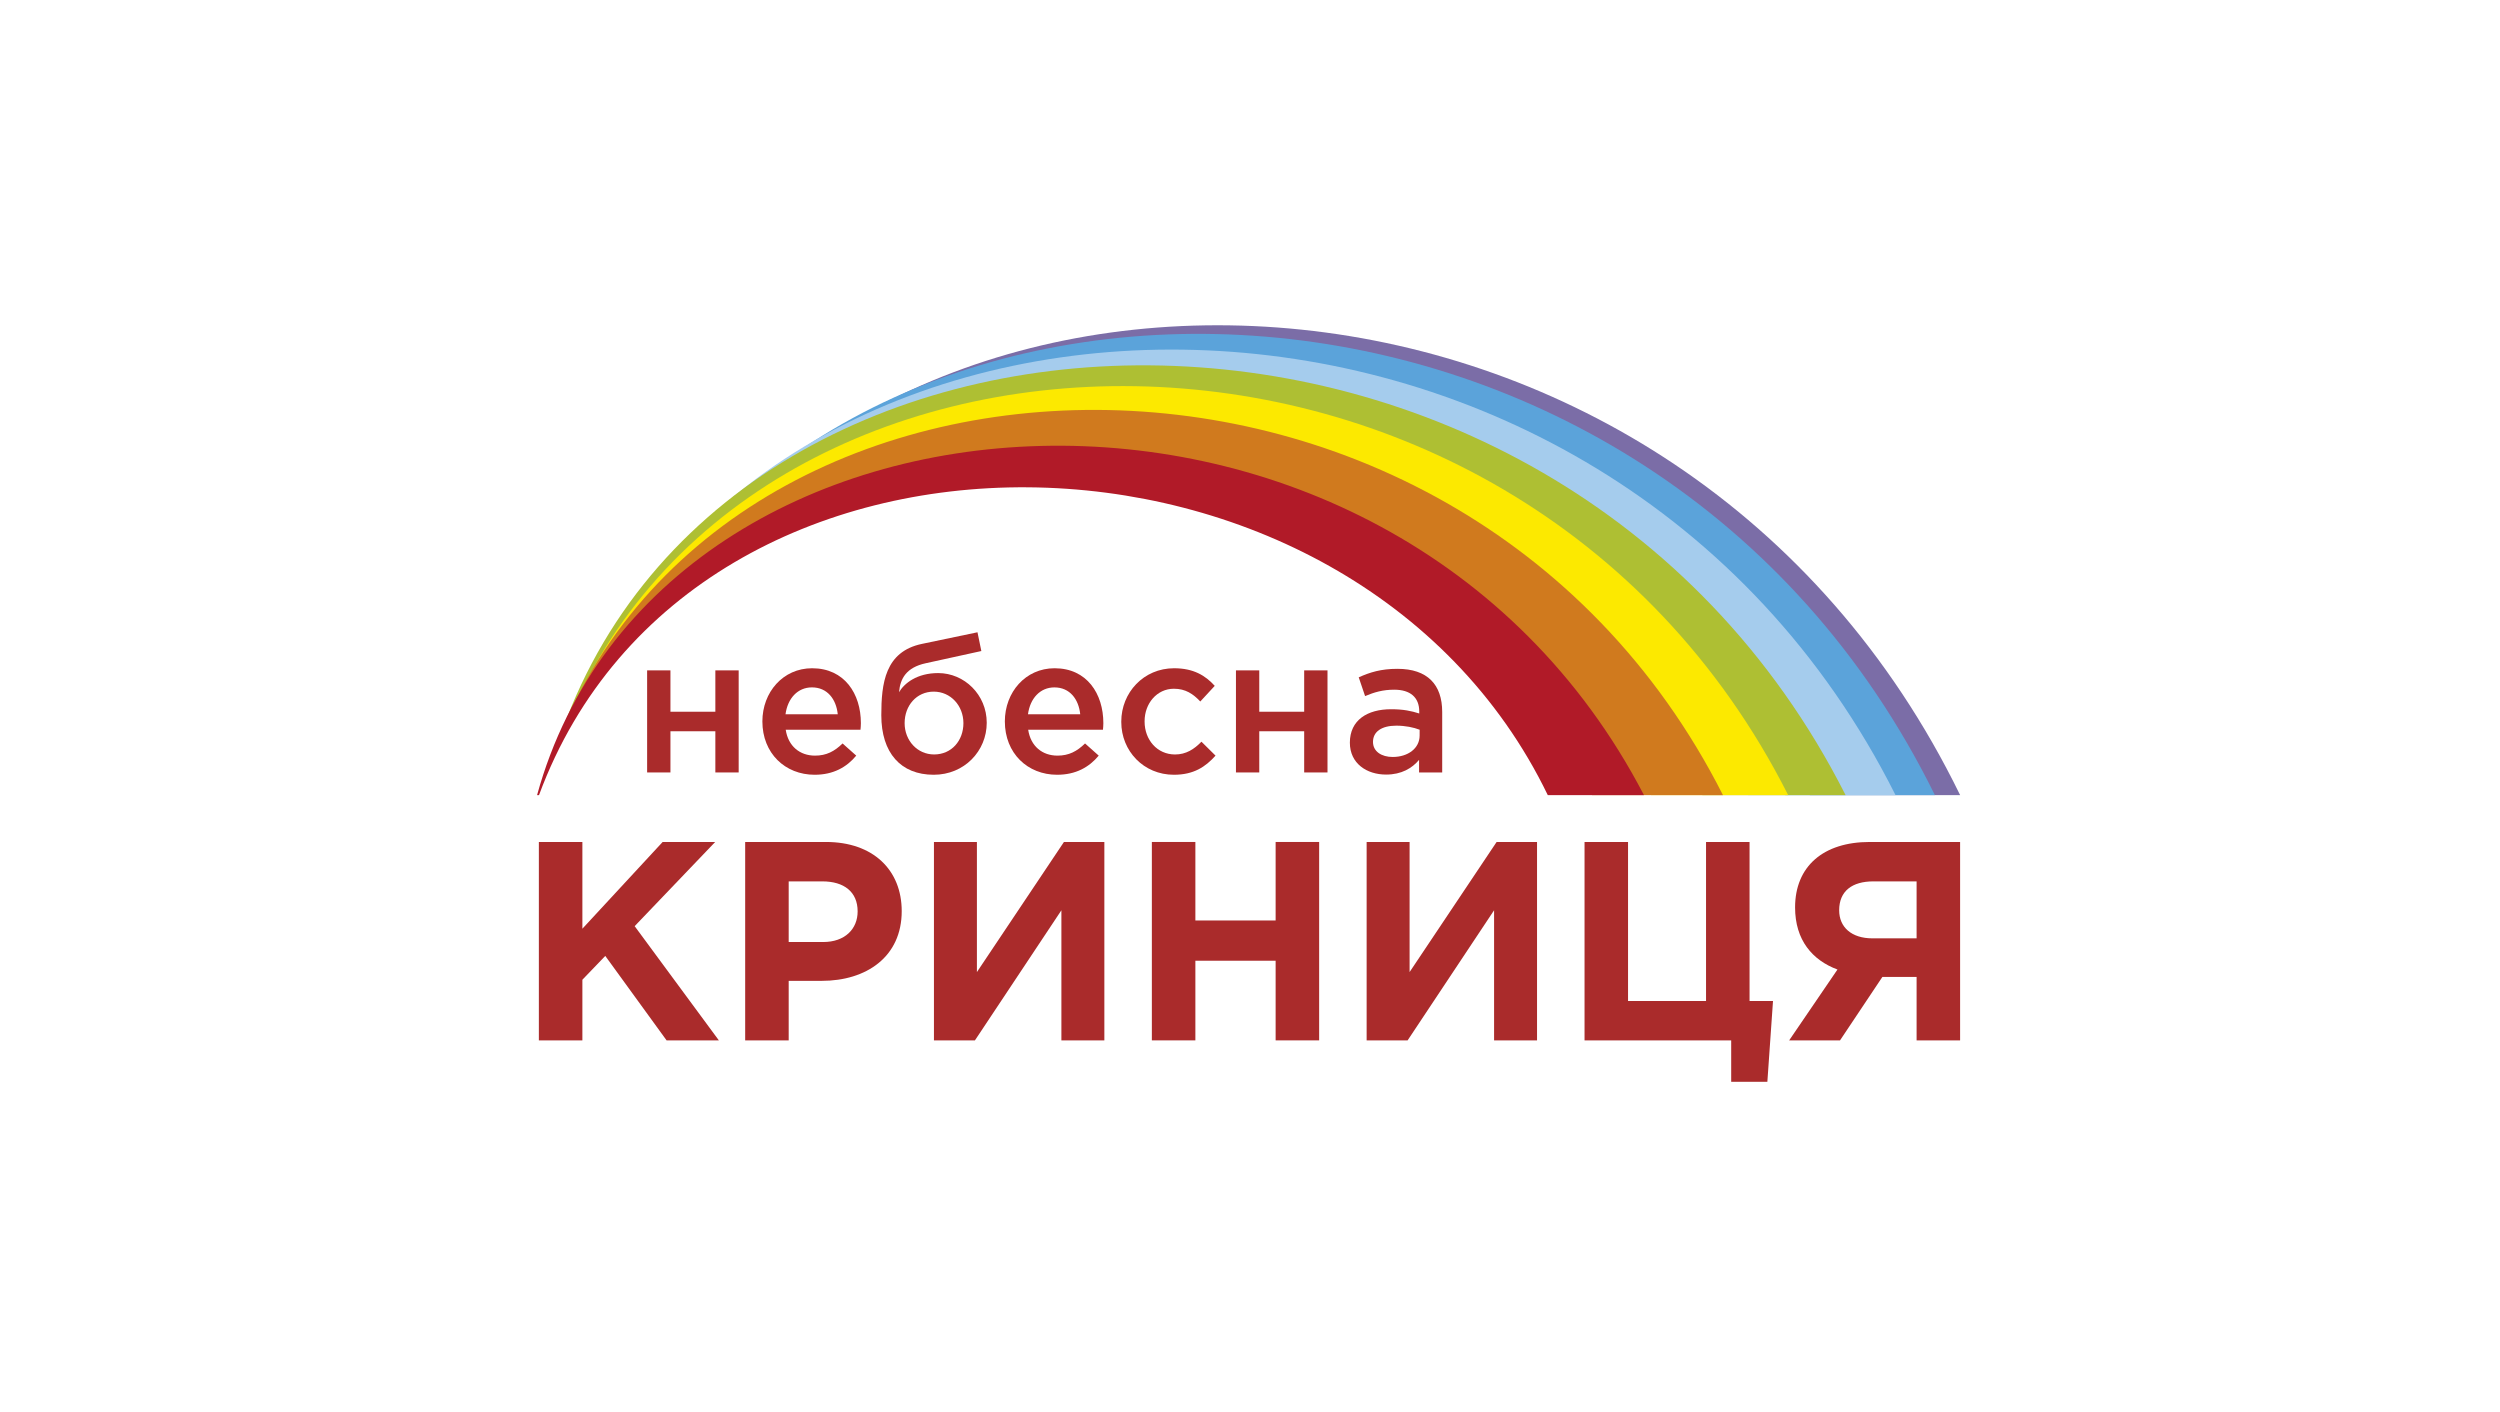 <svg width="147" height="83" viewBox="0 0 147 83" fill="none" xmlns="http://www.w3.org/2000/svg">
<path d="M31.685 49.508H34.244V54.608L38.963 49.508H42.053L37.318 54.458L42.269 61.174H39.195L35.59 56.208L34.244 57.608V61.174H31.685V49.508Z" fill="#AA2B2B"/>
<path d="M43.816 49.508H48.568C51.343 49.508 53.021 51.158 53.021 53.575C53.021 56.275 50.927 57.674 48.319 57.674H46.375V61.174H43.816V49.508ZM48.402 55.391C49.681 55.391 50.429 54.625 50.429 53.591C50.429 52.441 49.631 51.825 48.352 51.825H46.375V55.391L48.402 55.391Z" fill="#AA2B2B"/>
<path d="M64.936 61.174H62.41V53.525L57.326 61.174H54.916V49.508H57.442V57.158L62.56 49.508H64.936V61.174Z" fill="#AA2B2B"/>
<path d="M67.729 49.508H70.288V54.124H75.007V49.508H77.566V61.174H75.007V56.491H70.288V61.174H67.729V49.508Z" fill="#AA2B2B"/>
<path d="M90.378 61.174H87.852V53.524L82.768 61.174H80.358V49.508H82.884V57.158L88.001 49.508H90.378V61.174H90.378Z" fill="#AA2B2B"/>
<path d="M101.794 61.174H93.171V49.508H95.729V58.858H100.315V49.508H102.874V58.858H104.253L103.921 63.608H101.794V61.174H101.794Z" fill="#AA2B2B"/>
<path d="M115.254 61.175H112.696V57.442H110.685L108.193 61.175H105.202L108.043 57.008C106.564 56.458 105.551 55.275 105.551 53.358C105.551 50.942 107.212 49.508 109.937 49.508H115.254V61.175ZM112.696 55.175V51.825H110.153C108.907 51.825 108.143 52.392 108.143 53.525C108.143 54.508 108.857 55.175 110.103 55.175H112.696V55.175Z" fill="#AA2B2B"/>
<path d="M38.051 39.418H39.422V41.85H42.063V39.418H43.434V45.42H42.063V42.998H39.422V45.42H38.051V39.418Z" fill="#AA2B2B"/>
<path d="M44.828 42.419C44.828 40.702 46.041 39.293 47.752 39.293C49.656 39.293 50.62 40.793 50.62 42.521C50.62 42.612 50.608 42.839 50.597 42.908H46.2C46.347 43.885 47.038 44.431 47.922 44.431C48.591 44.431 49.067 44.181 49.543 43.715L50.347 44.431C49.781 45.113 48.999 45.556 47.9 45.556C46.166 45.556 44.828 44.294 44.828 42.419ZM49.26 41.998C49.169 41.112 48.648 40.418 47.741 40.418C46.902 40.418 46.313 41.066 46.188 41.998H49.26Z" fill="#AA2B2B"/>
<path d="M51.821 42.055C51.821 40.191 52.036 38.315 54.212 37.86L57.476 37.178L57.703 38.281L54.439 38.997C53.283 39.247 52.931 39.906 52.864 40.702C53.169 40.179 53.917 39.577 55.164 39.577C56.705 39.577 58.02 40.85 58.02 42.498C58.02 44.158 56.705 45.556 54.903 45.556C52.965 45.556 51.821 44.271 51.821 42.055ZM56.649 42.521C56.649 41.498 55.901 40.668 54.904 40.668C53.895 40.668 53.192 41.486 53.192 42.521C53.192 43.544 53.94 44.362 54.926 44.362C55.957 44.362 56.649 43.544 56.649 42.521Z" fill="#AA2B2B"/>
<path d="M59.085 42.419C59.085 40.703 60.298 39.293 62.009 39.293C63.913 39.293 64.877 40.794 64.877 42.522C64.877 42.612 64.865 42.84 64.854 42.908H60.457C60.604 43.886 61.295 44.431 62.179 44.431C62.848 44.431 63.324 44.181 63.8 43.715L64.605 44.431C64.038 45.113 63.256 45.556 62.157 45.556C60.423 45.556 59.085 44.295 59.085 42.419ZM63.517 41.998C63.426 41.112 62.905 40.419 61.998 40.419C61.159 40.419 60.57 41.066 60.445 41.998H63.517Z" fill="#AA2B2B"/>
<path d="M65.931 42.453V42.43C65.931 40.725 67.245 39.293 69.036 39.293C70.169 39.293 70.872 39.714 71.427 40.328L70.577 41.248C70.158 40.805 69.716 40.498 69.025 40.498C68.027 40.498 67.302 41.362 67.302 42.408V42.43C67.302 43.499 68.039 44.363 69.093 44.363C69.739 44.363 70.215 44.056 70.645 43.612L71.473 44.431C70.883 45.09 70.192 45.556 69.025 45.556C67.245 45.556 65.931 44.158 65.931 42.453Z" fill="#AA2B2B"/>
<path d="M72.674 39.418H74.045V41.85H76.686V39.418H78.057V45.42H76.686V42.998H74.045V45.42H72.674V39.418Z" fill="#AA2B2B"/>
<path d="M83.441 45.42V44.681C83.032 45.17 82.409 45.545 81.503 45.545C80.369 45.545 79.372 44.897 79.372 43.669C79.372 42.339 80.403 41.703 81.797 41.703C82.523 41.703 82.987 41.805 83.452 41.953V41.839C83.452 41.009 82.931 40.554 81.979 40.554C81.31 40.554 80.811 40.702 80.267 40.93L79.893 39.827C80.551 39.532 81.197 39.327 82.171 39.327C83.939 39.327 84.801 40.259 84.801 41.862V45.42H83.441V45.42ZM83.475 42.908C83.123 42.771 82.636 42.669 82.103 42.669C81.242 42.669 80.732 43.021 80.732 43.624C80.732 44.192 81.242 44.51 81.888 44.51C82.794 44.51 83.474 43.999 83.474 43.249L83.475 42.908Z" fill="#AA2B2B"/>
<path fill-rule="evenodd" clip-rule="evenodd" d="M106.418 46.752C92.03 22.491 58.433 16.23 42.259 33.052C41.794 33.38 41.339 33.725 40.895 34.088C40.132 34.618 39.406 35.181 38.72 35.775C54.015 11.252 98.763 12.93 115.255 46.752H106.418Z" fill="#7B6DA7"/>
<path fill-rule="evenodd" clip-rule="evenodd" d="M104.975 46.752C90.267 22.262 55.348 16.489 39.846 34.854C38.75 35.698 37.742 36.615 36.838 37.593C51.151 11.809 97.079 12.864 113.771 46.752H104.975Z" fill="#5BA3DA"/>
<path fill-rule="evenodd" clip-rule="evenodd" d="M102.794 46.752C88.129 22.702 53.137 17.287 38.181 35.95C36.951 37.19 35.83 38.579 34.839 40.106C34.683 40.337 34.533 40.57 34.387 40.804C46.377 13.075 94.354 12.68 111.457 46.752H102.794Z" fill="#A5CCED"/>
<path fill-rule="evenodd" clip-rule="evenodd" d="M100.096 46.752C85.129 22.484 48.466 17.99 35.363 39.327C35.177 39.593 34.994 39.864 34.816 40.139C34.266 40.953 33.782 41.798 33.366 42.671C33.1 43.198 32.847 43.741 32.609 44.296C41.907 14.215 91.291 12.723 108.52 46.752H100.096Z" fill="#AEBF33"/>
<path fill-rule="evenodd" clip-rule="evenodd" d="M97.081 46.752C83.469 24.797 51.292 19.842 37.359 36.816C36.397 37.883 35.509 39.047 34.709 40.303C34.23 41.025 33.801 41.772 33.428 42.541C33.249 42.891 33.076 43.247 32.909 43.609C43.076 15.797 88.909 14.638 105.144 46.752H97.081Z" fill="#FCE900"/>
<path fill-rule="evenodd" clip-rule="evenodd" d="M93.612 46.752C80.121 25.248 47.719 21.049 35.353 39.342C35.168 39.604 34.989 39.871 34.813 40.143C34.267 40.951 33.786 41.791 33.373 42.656C32.822 43.748 32.331 44.898 31.907 46.102C40.245 17.674 85.563 15.656 101.31 46.752H93.612Z" fill="#D07A1E"/>
<path fill-rule="evenodd" clip-rule="evenodd" d="M91.009 46.752C79.518 23.003 40.762 22.238 31.694 46.752H31.58C38.745 20.746 81.71 18.009 96.665 46.752H91.009Z" fill="#B11A28"/>
</svg>
